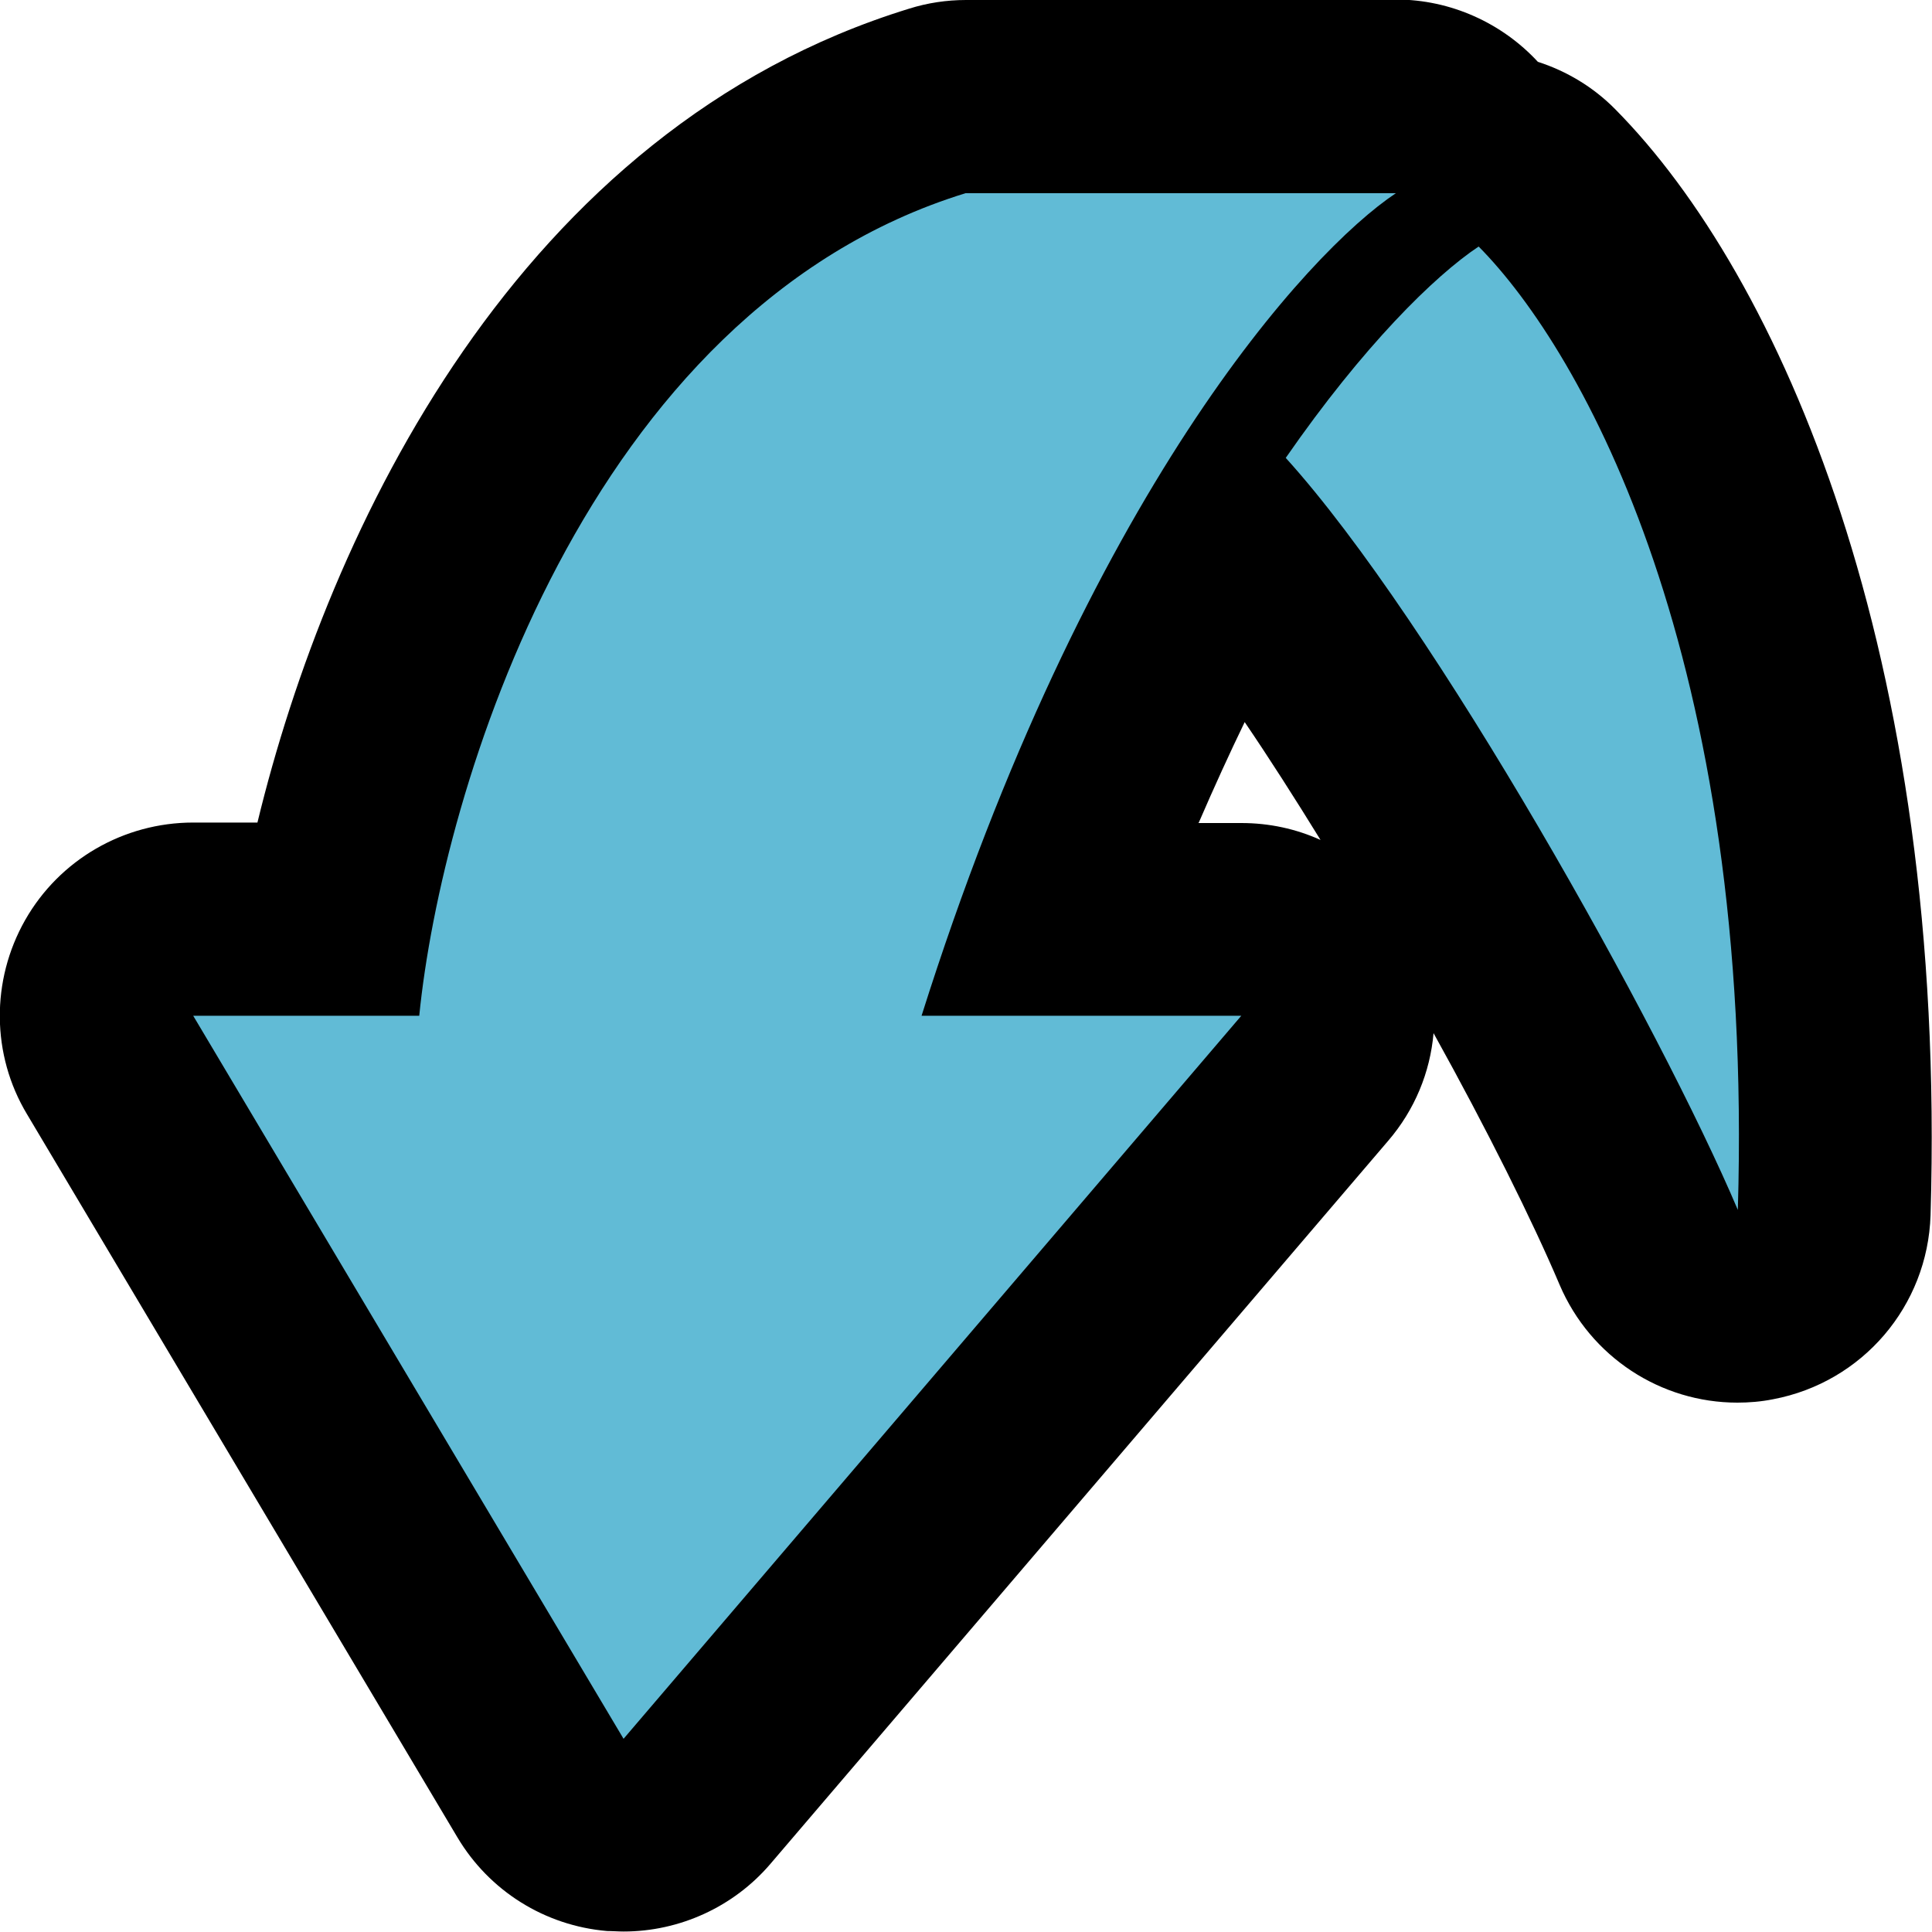 <?xml version="1.0" encoding="UTF-8"?>
<svg id="Layer_1" data-name="Layer 1" xmlns="http://www.w3.org/2000/svg" viewBox="0 0 40 40">
  <defs>
    <style>
      .cls-1 {
        fill: #61bbd6;
      }
    </style>
  </defs>
  <path class="cls-1" d="m12.74,37.99c-.64-.05-1.22-.42-1.55-.97L2.28,22.06c-.37-.62-.38-1.39-.02-2.01.36-.63,1.02-1.01,1.74-1.01h2.95c1.02-5.62,4.51-14.49,12.45-16.95.19-.06.39-.09.59-.09h8.91c.76,0,1.45.43,1.78,1.1.49.02.98.22,1.35.59,3.09,3.12,6.28,10.39,5.95,21.42-.03.94-.71,1.73-1.63,1.91-.12.02-.25.03-.37.03-.79,0-1.52-.47-1.84-1.22-1.52-3.59-5.79-11.2-8.64-14.59-1.19,2-2.45,4.57-3.63,7.79h3.83c.78,0,1.49.45,1.82,1.16s.21,1.54-.3,2.14l-12.79,14.97c-.38.45-.94.7-1.52.7-.06,0-.11,0-.17,0Z"/>
  <path d="m28.9,4c-1.83,1.22-6.4,6.21-9.82,17.03h6.62l-12.79,14.97-8.91-14.97h4.68c.46-4.62,3.43-14.6,11.31-17.03h8.91m1.71,1.1c2.17,2.19,5.71,8.52,5.37,19.95-1.6-3.77-6.28-12.17-9.36-15.57,1.6-2.31,3.08-3.77,4-4.38m-1.71-5.1h-8.91c-.4,0-.8.06-1.18.18C10.73,2.67,6.8,10.96,5.33,17.03h-1.33c-1.44,0-2.77.77-3.48,2.02-.71,1.25-.7,2.79.04,4.02l8.91,14.97c.66,1.11,1.81,1.83,3.1,1.94.11,0,.23.01.34.01,1.16,0,2.28-.51,3.04-1.4l12.79-14.97c.55-.64.87-1.42.94-2.23,1.11,2,2.05,3.89,2.61,5.21.64,1.5,2.1,2.44,3.68,2.44.24,0,.49-.02.74-.07,1.85-.35,3.2-1.93,3.26-3.81.35-11.67-3.14-19.47-6.52-22.89-.46-.47-1.02-.8-1.61-.99-.74-.8-1.8-1.29-2.94-1.29h0Zm-4.09,17.03c.32-.74.64-1.44.95-2.08.51.75,1.04,1.58,1.57,2.44-.51-.23-1.06-.35-1.64-.35h-.89Z"/>
</svg>